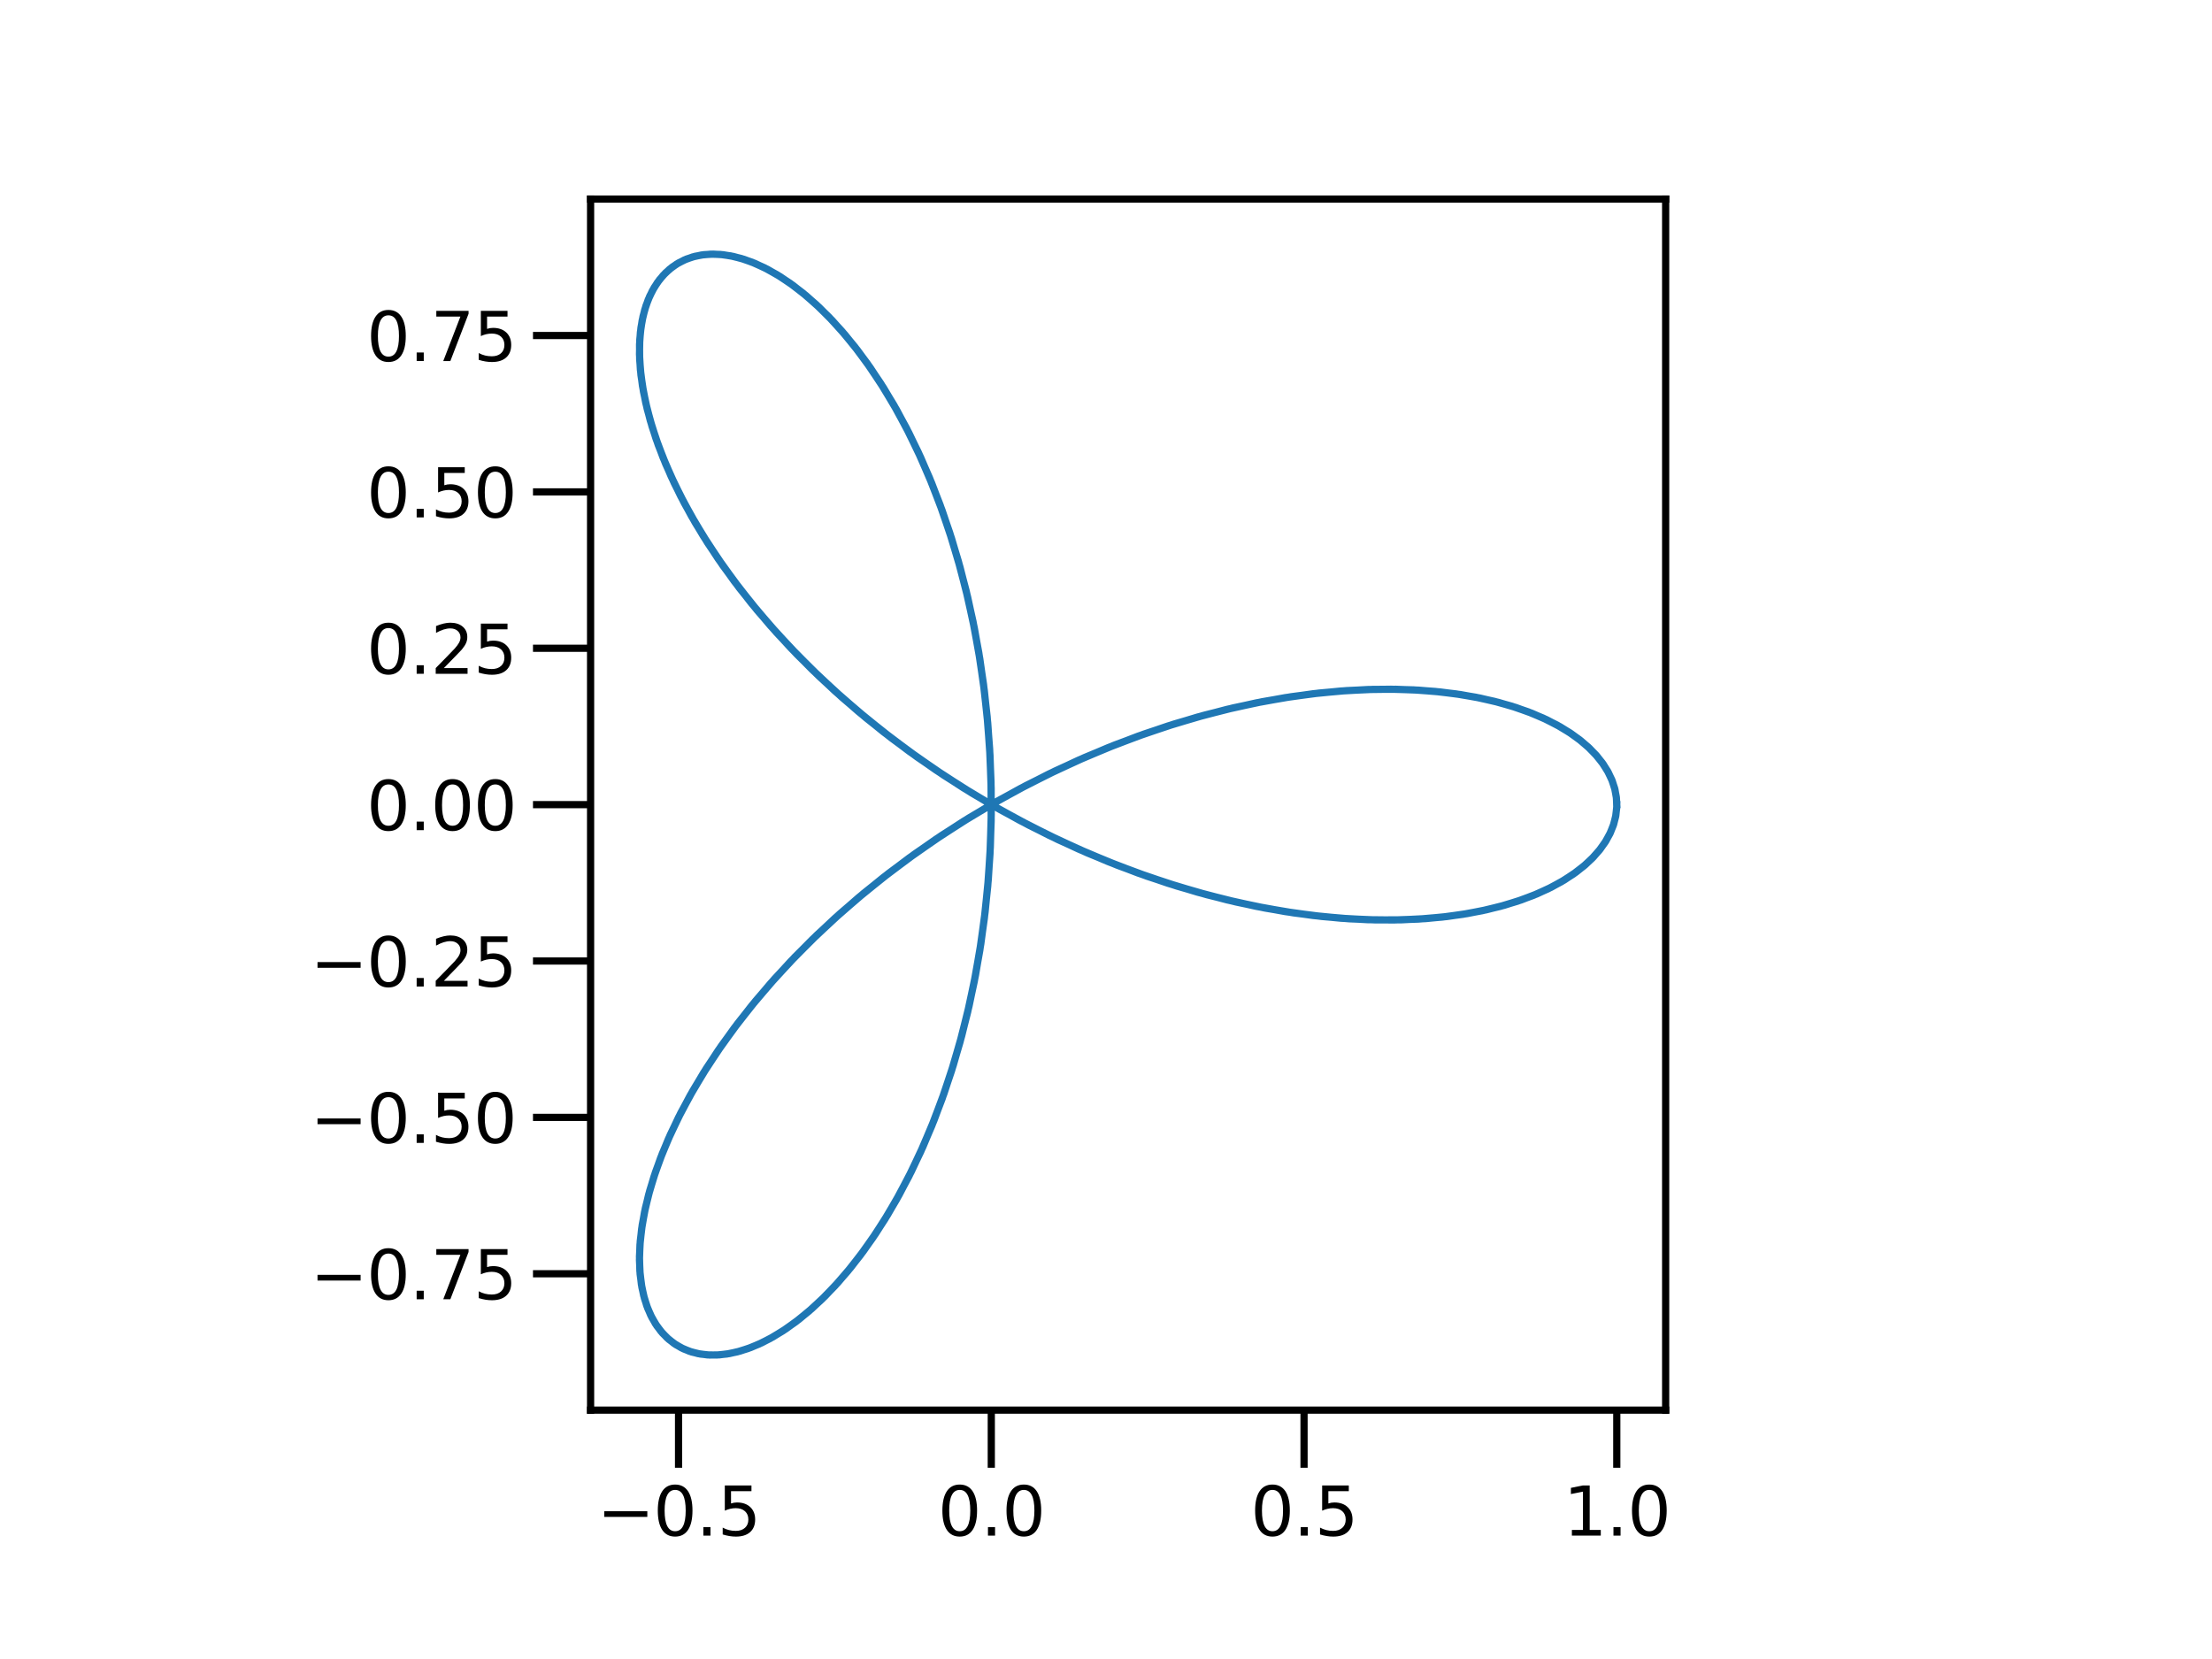 <?xml version="1.0" encoding="utf-8" standalone="no"?>
<!DOCTYPE svg PUBLIC "-//W3C//DTD SVG 1.1//EN"
  "http://www.w3.org/Graphics/SVG/1.1/DTD/svg11.dtd">
<svg xmlns:xlink="http://www.w3.org/1999/xlink" width="460.8pt" height="345.6pt" viewBox="0 0 460.8 345.6" xmlns="http://www.w3.org/2000/svg" version="1.1">
 <defs>
  <style type="text/css">*{stroke-linejoin: round; stroke-linecap: butt}</style>
 </defs>
 <g id="figure_1">
  <g id="patch_1">
   <path d="M 0 345.6 
L 460.8 345.6 
L 460.8 0 
L 0 0 
z
" style="fill: #ffffff"/>
  </g>
  <g id="axes_1">
   <g id="patch_2">
    <path d="M 123.03 293.76 
L 346.986 293.76 
L 346.986 41.472 
L 123.03 41.472 
z
" style="fill: #ffffff"/>
   </g>
   <g id="matplotlib.axis_1">
    <g id="xtick_1">
     <g id="line2d_1">
      <defs>
       <path id="mfb840aee48" d="M 0 0 
L 0 12 
" style="stroke: #000000; stroke-width: 1.5"/>
      </defs>
      <g>
       <use xlink:href="#mfb840aee48" x="141.354" y="293.76" style="stroke: #000000; stroke-width: 1.5"/>
      </g>
     </g>
     <g id="text_1">
      <!-- −0.5 -->
      <g transform="translate(124.356 319.898) scale(0.14 -0.14)">
       <defs>
        <path id="DejaVuSans-2212" d="M 678 2272 
L 4684 2272 
L 4684 1741 
L 678 1741 
L 678 2272 
z
" transform="scale(0.016)"/>
        <path id="DejaVuSans-30" d="M 2034 4250 
Q 1547 4250 1301 3770 
Q 1056 3291 1056 2328 
Q 1056 1369 1301 889 
Q 1547 409 2034 409 
Q 2525 409 2770 889 
Q 3016 1369 3016 2328 
Q 3016 3291 2770 3770 
Q 2525 4250 2034 4250 
z
M 2034 4750 
Q 2819 4750 3233 4129 
Q 3647 3509 3647 2328 
Q 3647 1150 3233 529 
Q 2819 -91 2034 -91 
Q 1250 -91 836 529 
Q 422 1150 422 2328 
Q 422 3509 836 4129 
Q 1250 4750 2034 4750 
z
" transform="scale(0.016)"/>
        <path id="DejaVuSans-2e" d="M 684 794 
L 1344 794 
L 1344 0 
L 684 0 
L 684 794 
z
" transform="scale(0.016)"/>
        <path id="DejaVuSans-35" d="M 691 4666 
L 3169 4666 
L 3169 4134 
L 1269 4134 
L 1269 2991 
Q 1406 3038 1543 3061 
Q 1681 3084 1819 3084 
Q 2600 3084 3056 2656 
Q 3513 2228 3513 1497 
Q 3513 744 3044 326 
Q 2575 -91 1722 -91 
Q 1428 -91 1123 -41 
Q 819 9 494 109 
L 494 744 
Q 775 591 1075 516 
Q 1375 441 1709 441 
Q 2250 441 2565 725 
Q 2881 1009 2881 1497 
Q 2881 1984 2565 2268 
Q 2250 2553 1709 2553 
Q 1456 2553 1204 2497 
Q 953 2441 691 2322 
L 691 4666 
z
" transform="scale(0.016)"/>
       </defs>
       <use xlink:href="#DejaVuSans-2212"/>
       <use xlink:href="#DejaVuSans-30" x="83.789"/>
       <use xlink:href="#DejaVuSans-2e" x="147.412"/>
       <use xlink:href="#DejaVuSans-35" x="179.199"/>
      </g>
     </g>
    </g>
    <g id="xtick_2">
     <g id="line2d_2">
      <g>
       <use xlink:href="#mfb840aee48" x="206.504" y="293.76" style="stroke: #000000; stroke-width: 1.5"/>
      </g>
     </g>
     <g id="text_2">
      <!-- 0.0 -->
      <g transform="translate(195.372 319.898) scale(0.14 -0.14)">
       <use xlink:href="#DejaVuSans-30"/>
       <use xlink:href="#DejaVuSans-2e" x="63.623"/>
       <use xlink:href="#DejaVuSans-30" x="95.41"/>
      </g>
     </g>
    </g>
    <g id="xtick_3">
     <g id="line2d_3">
      <g>
       <use xlink:href="#mfb840aee48" x="271.655" y="293.76" style="stroke: #000000; stroke-width: 1.5"/>
      </g>
     </g>
     <g id="text_3">
      <!-- 0.5 -->
      <g transform="translate(260.523 319.898) scale(0.14 -0.14)">
       <use xlink:href="#DejaVuSans-30"/>
       <use xlink:href="#DejaVuSans-2e" x="63.623"/>
       <use xlink:href="#DejaVuSans-35" x="95.41"/>
      </g>
     </g>
    </g>
    <g id="xtick_4">
     <g id="line2d_4">
      <g>
       <use xlink:href="#mfb840aee48" x="336.806" y="293.76" style="stroke: #000000; stroke-width: 1.5"/>
      </g>
     </g>
     <g id="text_4">
      <!-- 1.0 -->
      <g transform="translate(325.674 319.898) scale(0.14 -0.14)">
       <defs>
        <path id="DejaVuSans-31" d="M 794 531 
L 1825 531 
L 1825 4091 
L 703 3866 
L 703 4441 
L 1819 4666 
L 2450 4666 
L 2450 531 
L 3481 531 
L 3481 0 
L 794 0 
L 794 531 
z
" transform="scale(0.016)"/>
       </defs>
       <use xlink:href="#DejaVuSans-31"/>
       <use xlink:href="#DejaVuSans-2e" x="63.623"/>
       <use xlink:href="#DejaVuSans-30" x="95.41"/>
      </g>
     </g>
    </g>
   </g>
   <g id="matplotlib.axis_2">
    <g id="ytick_1">
     <g id="line2d_5">
      <defs>
       <path id="mf276dfd28e" d="M 0 0 
L -12 0 
" style="stroke: #000000; stroke-width: 1.5"/>
      </defs>
      <g>
       <use xlink:href="#mf276dfd28e" x="123.03" y="265.342" style="stroke: #000000; stroke-width: 1.5"/>
      </g>
     </g>
     <g id="text_5">
      <!-- −0.75 -->
      <g transform="translate(64.627 270.661) scale(0.14 -0.14)">
       <defs>
        <path id="DejaVuSans-37" d="M 525 4666 
L 3525 4666 
L 3525 4397 
L 1831 0 
L 1172 0 
L 2766 4134 
L 525 4134 
L 525 4666 
z
" transform="scale(0.016)"/>
       </defs>
       <use xlink:href="#DejaVuSans-2212"/>
       <use xlink:href="#DejaVuSans-30" x="83.789"/>
       <use xlink:href="#DejaVuSans-2e" x="147.412"/>
       <use xlink:href="#DejaVuSans-37" x="179.199"/>
       <use xlink:href="#DejaVuSans-35" x="242.822"/>
      </g>
     </g>
    </g>
    <g id="ytick_2">
     <g id="line2d_6">
      <g>
       <use xlink:href="#mf276dfd28e" x="123.03" y="232.767" style="stroke: #000000; stroke-width: 1.5"/>
      </g>
     </g>
     <g id="text_6">
      <!-- −0.50 -->
      <g transform="translate(64.627 238.086) scale(0.14 -0.14)">
       <use xlink:href="#DejaVuSans-2212"/>
       <use xlink:href="#DejaVuSans-30" x="83.789"/>
       <use xlink:href="#DejaVuSans-2e" x="147.412"/>
       <use xlink:href="#DejaVuSans-35" x="179.199"/>
       <use xlink:href="#DejaVuSans-30" x="242.822"/>
      </g>
     </g>
    </g>
    <g id="ytick_3">
     <g id="line2d_7">
      <g>
       <use xlink:href="#mf276dfd28e" x="123.03" y="200.191" style="stroke: #000000; stroke-width: 1.5"/>
      </g>
     </g>
     <g id="text_7">
      <!-- −0.25 -->
      <g transform="translate(64.627 205.51) scale(0.14 -0.14)">
       <defs>
        <path id="DejaVuSans-32" d="M 1228 531 
L 3431 531 
L 3431 0 
L 469 0 
L 469 531 
Q 828 903 1448 1529 
Q 2069 2156 2228 2338 
Q 2531 2678 2651 2914 
Q 2772 3150 2772 3378 
Q 2772 3750 2511 3984 
Q 2250 4219 1831 4219 
Q 1534 4219 1204 4116 
Q 875 4013 500 3803 
L 500 4441 
Q 881 4594 1212 4672 
Q 1544 4750 1819 4750 
Q 2544 4750 2975 4387 
Q 3406 4025 3406 3419 
Q 3406 3131 3298 2873 
Q 3191 2616 2906 2266 
Q 2828 2175 2409 1742 
Q 1991 1309 1228 531 
z
" transform="scale(0.016)"/>
       </defs>
       <use xlink:href="#DejaVuSans-2212"/>
       <use xlink:href="#DejaVuSans-30" x="83.789"/>
       <use xlink:href="#DejaVuSans-2e" x="147.412"/>
       <use xlink:href="#DejaVuSans-32" x="179.199"/>
       <use xlink:href="#DejaVuSans-35" x="242.822"/>
      </g>
     </g>
    </g>
    <g id="ytick_4">
     <g id="line2d_8">
      <g>
       <use xlink:href="#mf276dfd28e" x="123.03" y="167.616" style="stroke: #000000; stroke-width: 1.5"/>
      </g>
     </g>
     <g id="text_8">
      <!-- 0.00 -->
      <g transform="translate(76.359 172.935) scale(0.14 -0.14)">
       <use xlink:href="#DejaVuSans-30"/>
       <use xlink:href="#DejaVuSans-2e" x="63.623"/>
       <use xlink:href="#DejaVuSans-30" x="95.41"/>
       <use xlink:href="#DejaVuSans-30" x="159.033"/>
      </g>
     </g>
    </g>
    <g id="ytick_5">
     <g id="line2d_9">
      <g>
       <use xlink:href="#mf276dfd28e" x="123.03" y="135.041" style="stroke: #000000; stroke-width: 1.5"/>
      </g>
     </g>
     <g id="text_9">
      <!-- 0.25 -->
      <g transform="translate(76.359 140.36) scale(0.14 -0.14)">
       <use xlink:href="#DejaVuSans-30"/>
       <use xlink:href="#DejaVuSans-2e" x="63.623"/>
       <use xlink:href="#DejaVuSans-32" x="95.41"/>
       <use xlink:href="#DejaVuSans-35" x="159.033"/>
      </g>
     </g>
    </g>
    <g id="ytick_6">
     <g id="line2d_10">
      <g>
       <use xlink:href="#mf276dfd28e" x="123.03" y="102.465" style="stroke: #000000; stroke-width: 1.5"/>
      </g>
     </g>
     <g id="text_10">
      <!-- 0.50 -->
      <g transform="translate(76.359 107.784) scale(0.14 -0.14)">
       <use xlink:href="#DejaVuSans-30"/>
       <use xlink:href="#DejaVuSans-2e" x="63.623"/>
       <use xlink:href="#DejaVuSans-35" x="95.41"/>
       <use xlink:href="#DejaVuSans-30" x="159.033"/>
      </g>
     </g>
    </g>
    <g id="ytick_7">
     <g id="line2d_11">
      <g>
       <use xlink:href="#mf276dfd28e" x="123.03" y="69.89" style="stroke: #000000; stroke-width: 1.5"/>
      </g>
     </g>
     <g id="text_11">
      <!-- 0.75 -->
      <g transform="translate(76.359 75.209) scale(0.14 -0.14)">
       <use xlink:href="#DejaVuSans-30"/>
       <use xlink:href="#DejaVuSans-2e" x="63.623"/>
       <use xlink:href="#DejaVuSans-37" x="95.41"/>
       <use xlink:href="#DejaVuSans-35" x="159.033"/>
      </g>
     </g>
    </g>
   </g>
   <g id="line2d_12">
    <path d="M 336.806 167.616 
L 336.709 166.025 
L 336.36 164.216 
L 335.758 162.425 
L 334.905 160.662 
L 333.803 158.938 
L 332.455 157.261 
L 330.865 155.641 
L 329.036 154.088 
L 326.974 152.611 
L 324.382 151.049 
L 321.51 149.607 
L 318.368 148.294 
L 314.966 147.122 
L 311.316 146.101 
L 307.429 145.242 
L 303.319 144.552 
L 298.998 144.04 
L 294.482 143.713 
L 289.785 143.578 
L 284.923 143.641 
L 279.345 143.949 
L 273.605 144.511 
L 267.726 145.333 
L 261.731 146.417 
L 255.644 147.762 
L 249.488 149.37 
L 243.289 151.239 
L 237.069 153.363 
L 230.854 155.74 
L 224.666 158.362 
L 218.53 161.222 
L 212.469 164.31 
L 206.504 167.616 
L 200.659 171.128 
L 194.954 174.834 
L 189.409 178.718 
L 184.045 182.765 
L 178.879 186.96 
L 173.929 191.283 
L 169.212 195.718 
L 164.741 200.245 
L 160.532 204.844 
L 156.596 209.494 
L 152.945 214.175 
L 149.588 218.864 
L 146.533 223.541 
L 143.786 228.182 
L 141.354 232.767 
L 139.239 237.272 
L 137.608 241.24 
L 136.237 245.11 
L 135.124 248.866 
L 134.268 252.493 
L 133.667 255.976 
L 133.315 259.298 
L 133.211 262.447 
L 133.346 265.409 
L 133.716 268.169 
L 134.236 270.444 
L 134.93 272.541 
L 135.791 274.453 
L 136.813 276.172 
L 137.989 277.691 
L 139.311 279.004 
L 140.772 280.104 
L 142.363 280.986 
L 144.076 281.645 
L 145.901 282.076 
L 147.829 282.277 
L 149.852 282.244 
L 151.958 281.975 
L 154.139 281.467 
L 156.384 280.72 
L 158.683 279.733 
L 161.025 278.506 
L 163.7 276.841 
L 166.402 274.875 
L 169.117 272.613 
L 171.83 270.058 
L 174.526 267.217 
L 177.192 264.094 
L 179.814 260.698 
L 182.377 257.036 
L 184.869 253.119 
L 187.277 248.956 
L 189.838 244.056 
L 192.264 238.882 
L 194.54 233.453 
L 196.651 227.786 
L 198.585 221.903 
L 200.329 215.823 
L 201.873 209.568 
L 203.207 203.161 
L 204.323 196.624 
L 205.215 189.981 
L 205.876 183.257 
L 206.303 176.476 
L 206.494 169.663 
L 206.446 162.842 
L 206.161 156.038 
L 205.64 149.277 
L 204.886 142.582 
L 203.903 135.979 
L 202.699 129.492 
L 201.28 123.143 
L 199.655 116.955 
L 197.834 110.951 
L 195.827 105.152 
L 193.649 99.578 
L 191.311 94.249 
L 188.829 89.182 
L 186.218 84.396 
L 183.494 79.906 
L 180.675 75.726 
L 178.072 72.24 
L 175.419 69.026 
L 172.731 66.089 
L 170.022 63.438 
L 167.306 61.078 
L 164.598 59.013 
L 161.913 57.248 
L 159.265 55.784 
L 156.668 54.623 
L 154.416 53.846 
L 152.227 53.308 
L 150.111 53.009 
L 148.077 52.946 
L 146.136 53.118 
L 144.298 53.521 
L 142.571 54.152 
L 140.964 55.006 
L 139.486 56.079 
L 138.146 57.365 
L 136.951 58.859 
L 135.91 60.553 
L 135.028 62.442 
L 134.313 64.516 
L 133.772 66.769 
L 133.409 69.192 
L 133.229 71.776 
L 133.253 74.864 
L 133.522 78.13 
L 134.04 81.561 
L 134.81 85.141 
L 135.837 88.856 
L 137.122 92.69 
L 138.667 96.628 
L 140.47 100.653 
L 142.531 104.749 
L 144.847 108.901 
L 147.417 113.092 
L 150.563 117.774 
L 154.01 122.463 
L 157.748 127.137 
L 161.767 131.774 
L 166.056 136.353 
L 170.602 140.855 
L 175.39 145.258 
L 180.407 149.545 
L 185.634 153.697 
L 191.055 157.697 
L 196.649 161.529 
L 202.399 165.178 
L 208.282 168.63 
L 214.278 171.872 
L 220.364 174.893 
L 226.518 177.682 
L 232.717 180.231 
L 238.936 182.533 
L 245.152 184.581 
L 251.341 186.371 
L 257.478 187.901 
L 263.54 189.168 
L 269.503 190.173 
L 275.343 190.917 
L 281.036 191.402 
L 286.561 191.634 
L 291.894 191.618 
L 297.014 191.361 
L 301.424 190.93 
L 305.629 190.319 
L 309.617 189.533 
L 313.374 188.583 
L 316.888 187.477 
L 320.147 186.226 
L 323.14 184.839 
L 325.857 183.329 
L 328.29 181.707 
L 330.207 180.181 
L 331.887 178.586 
L 333.326 176.929 
L 334.521 175.222 
L 335.467 173.472 
L 336.163 171.691 
L 336.607 169.887 
L 336.798 168.071 
L 336.734 166.252 
L 336.417 164.441 
L 335.847 162.647 
L 335.025 160.881 
L 333.954 159.151 
L 332.637 157.468 
L 331.077 155.84 
L 329.278 154.279 
L 327.244 152.791 
L 324.983 151.387 
L 322.172 149.916 
L 319.089 148.574 
L 315.744 147.37 
L 312.148 146.315 
L 308.313 145.418 
L 304.251 144.69 
L 299.976 144.138 
L 295.502 143.769 
L 290.844 143.591 
L 286.017 143.61 
L 280.474 143.867 
L 274.765 144.378 
L 268.912 145.148 
L 262.938 146.179 
L 256.867 147.472 
L 250.724 149.028 
L 244.531 150.844 
L 238.314 152.918 
L 232.095 155.245 
L 225.901 157.818 
L 219.752 160.631 
L 213.674 163.674 
L 207.689 166.938 
L 201.818 170.41 
L 196.083 174.078 
L 190.504 177.927 
L 185.102 181.943 
L 179.895 186.11 
L 174.901 190.409 
L 170.136 194.823 
L 165.615 199.333 
L 161.352 203.919 
L 157.361 208.561 
L 153.652 213.237 
L 150.235 217.927 
L 147.119 222.608 
L 144.311 227.258 
L 141.815 231.855 
L 139.636 236.378 
L 137.948 240.366 
L 136.519 244.259 
L 135.349 248.042 
L 134.436 251.699 
L 133.778 255.215 
L 133.372 258.574 
L 133.213 261.763 
L 133.296 264.767 
L 133.614 267.574 
L 134.09 269.891 
L 134.74 272.034 
L 135.56 273.993 
L 136.542 275.761 
L 137.681 277.33 
L 138.967 278.695 
L 140.394 279.849 
L 141.954 280.786 
L 143.637 281.501 
L 145.434 281.99 
L 147.338 282.249 
L 149.338 282.274 
L 151.424 282.064 
L 153.587 281.616 
L 155.817 280.929 
L 158.103 280.002 
L 160.436 278.835 
L 163.103 277.237 
L 165.8 275.338 
L 168.513 273.141 
L 171.228 270.651 
L 173.929 267.873 
L 176.603 264.812 
L 179.236 261.476 
L 181.813 257.872 
L 184.322 254.011 
L 186.749 249.902 
L 189.336 245.058 
L 191.79 239.938 
L 194.097 234.558 
L 196.243 228.938 
L 198.213 223.096 
L 199.996 217.054 
L 201.581 210.832 
L 202.957 204.453 
L 204.118 197.94 
L 205.055 191.317 
L 205.763 184.608 
L 206.237 177.836 
L 206.475 171.027 
L 206.475 164.205 
L 206.237 157.396 
L 205.763 150.624 
L 205.055 143.915 
L 204.118 137.292 
L 202.957 130.779 
L 201.581 124.4 
L 199.996 118.178 
L 198.213 112.136 
L 196.243 106.294 
L 194.097 100.674 
L 191.79 95.294 
L 189.336 90.174 
L 186.749 85.33 
L 184.047 80.779 
L 181.246 76.536 
L 178.655 72.992 
L 176.012 69.716 
L 173.331 66.717 
L 170.625 64.002 
L 167.909 61.577 
L 165.199 59.446 
L 162.507 57.614 
L 159.849 56.083 
L 157.24 54.854 
L 154.974 54.017 
L 152.768 53.42 
L 150.632 53.061 
L 148.577 52.94 
L 146.612 53.053 
L 144.747 53.399 
L 142.991 53.973 
L 141.354 54.772 
L 140.025 55.651 
L 138.632 56.858 
L 137.382 58.275 
L 136.282 59.895 
L 135.34 61.711 
L 134.561 63.717 
L 133.954 65.904 
L 133.523 68.264 
L 133.275 70.789 
L 133.218 73.814 
L 133.405 77.023 
L 133.839 80.4 
L 134.525 83.932 
L 135.466 87.604 
L 136.665 91.4 
L 138.123 95.305 
L 139.84 99.302 
L 141.815 103.377 
L 144.047 107.512 
L 146.533 111.691 
L 149.588 116.368 
L 152.945 121.057 
L 156.596 125.738 
L 160.532 130.388 
L 164.741 134.987 
L 169.212 139.514 
L 173.929 143.949 
L 178.879 148.272 
L 184.045 152.467 
L 189.409 156.514 
L 194.954 160.398 
L 200.659 164.104 
L 206.504 167.616 
L 212.469 170.922 
L 218.53 174.01 
L 224.666 176.87 
L 230.854 179.492 
L 237.069 181.869 
L 243.289 183.993 
L 249.488 185.862 
L 255.644 187.47 
L 261.731 188.815 
L 267.726 189.899 
L 273.605 190.721 
L 279.345 191.283 
L 284.923 191.591 
L 290.316 191.648 
L 295.502 191.463 
L 300.461 191.042 
L 304.713 190.47 
L 308.75 189.722 
L 312.56 188.808 
L 316.129 187.736 
L 319.445 186.516 
L 322.498 185.158 
L 325.278 183.675 
L 327.774 182.077 
L 329.98 180.376 
L 331.69 178.789 
L 333.16 177.139 
L 334.385 175.438 
L 335.363 173.693 
L 336.09 171.915 
L 336.566 170.113 
L 336.788 168.298 
L 336.806 167.616 
L 336.806 167.616 
" clip-path="url(#pbb7a76d441)" style="fill: none; stroke: #1f77b4; stroke-width: 1.5; stroke-linecap: square"/>
   </g>
   <g id="patch_3">
    <path d="M 123.03 293.76 
L 123.03 41.472 
" style="fill: none; stroke: #000000; stroke-width: 1.5; stroke-linejoin: miter; stroke-linecap: square"/>
   </g>
   <g id="patch_4">
    <path d="M 346.986 293.76 
L 346.986 41.472 
" style="fill: none; stroke: #000000; stroke-width: 1.5; stroke-linejoin: miter; stroke-linecap: square"/>
   </g>
   <g id="patch_5">
    <path d="M 123.03 293.76 
L 346.986 293.76 
" style="fill: none; stroke: #000000; stroke-width: 1.5; stroke-linejoin: miter; stroke-linecap: square"/>
   </g>
   <g id="patch_6">
    <path d="M 123.03 41.472 
L 346.986 41.472 
" style="fill: none; stroke: #000000; stroke-width: 1.5; stroke-linejoin: miter; stroke-linecap: square"/>
   </g>
  </g>
 </g>
 <defs>
  <clipPath id="pbb7a76d441">
   <rect x="123.03" y="41.472" width="223.955" height="252.288"/>
  </clipPath>
 </defs>
</svg>
